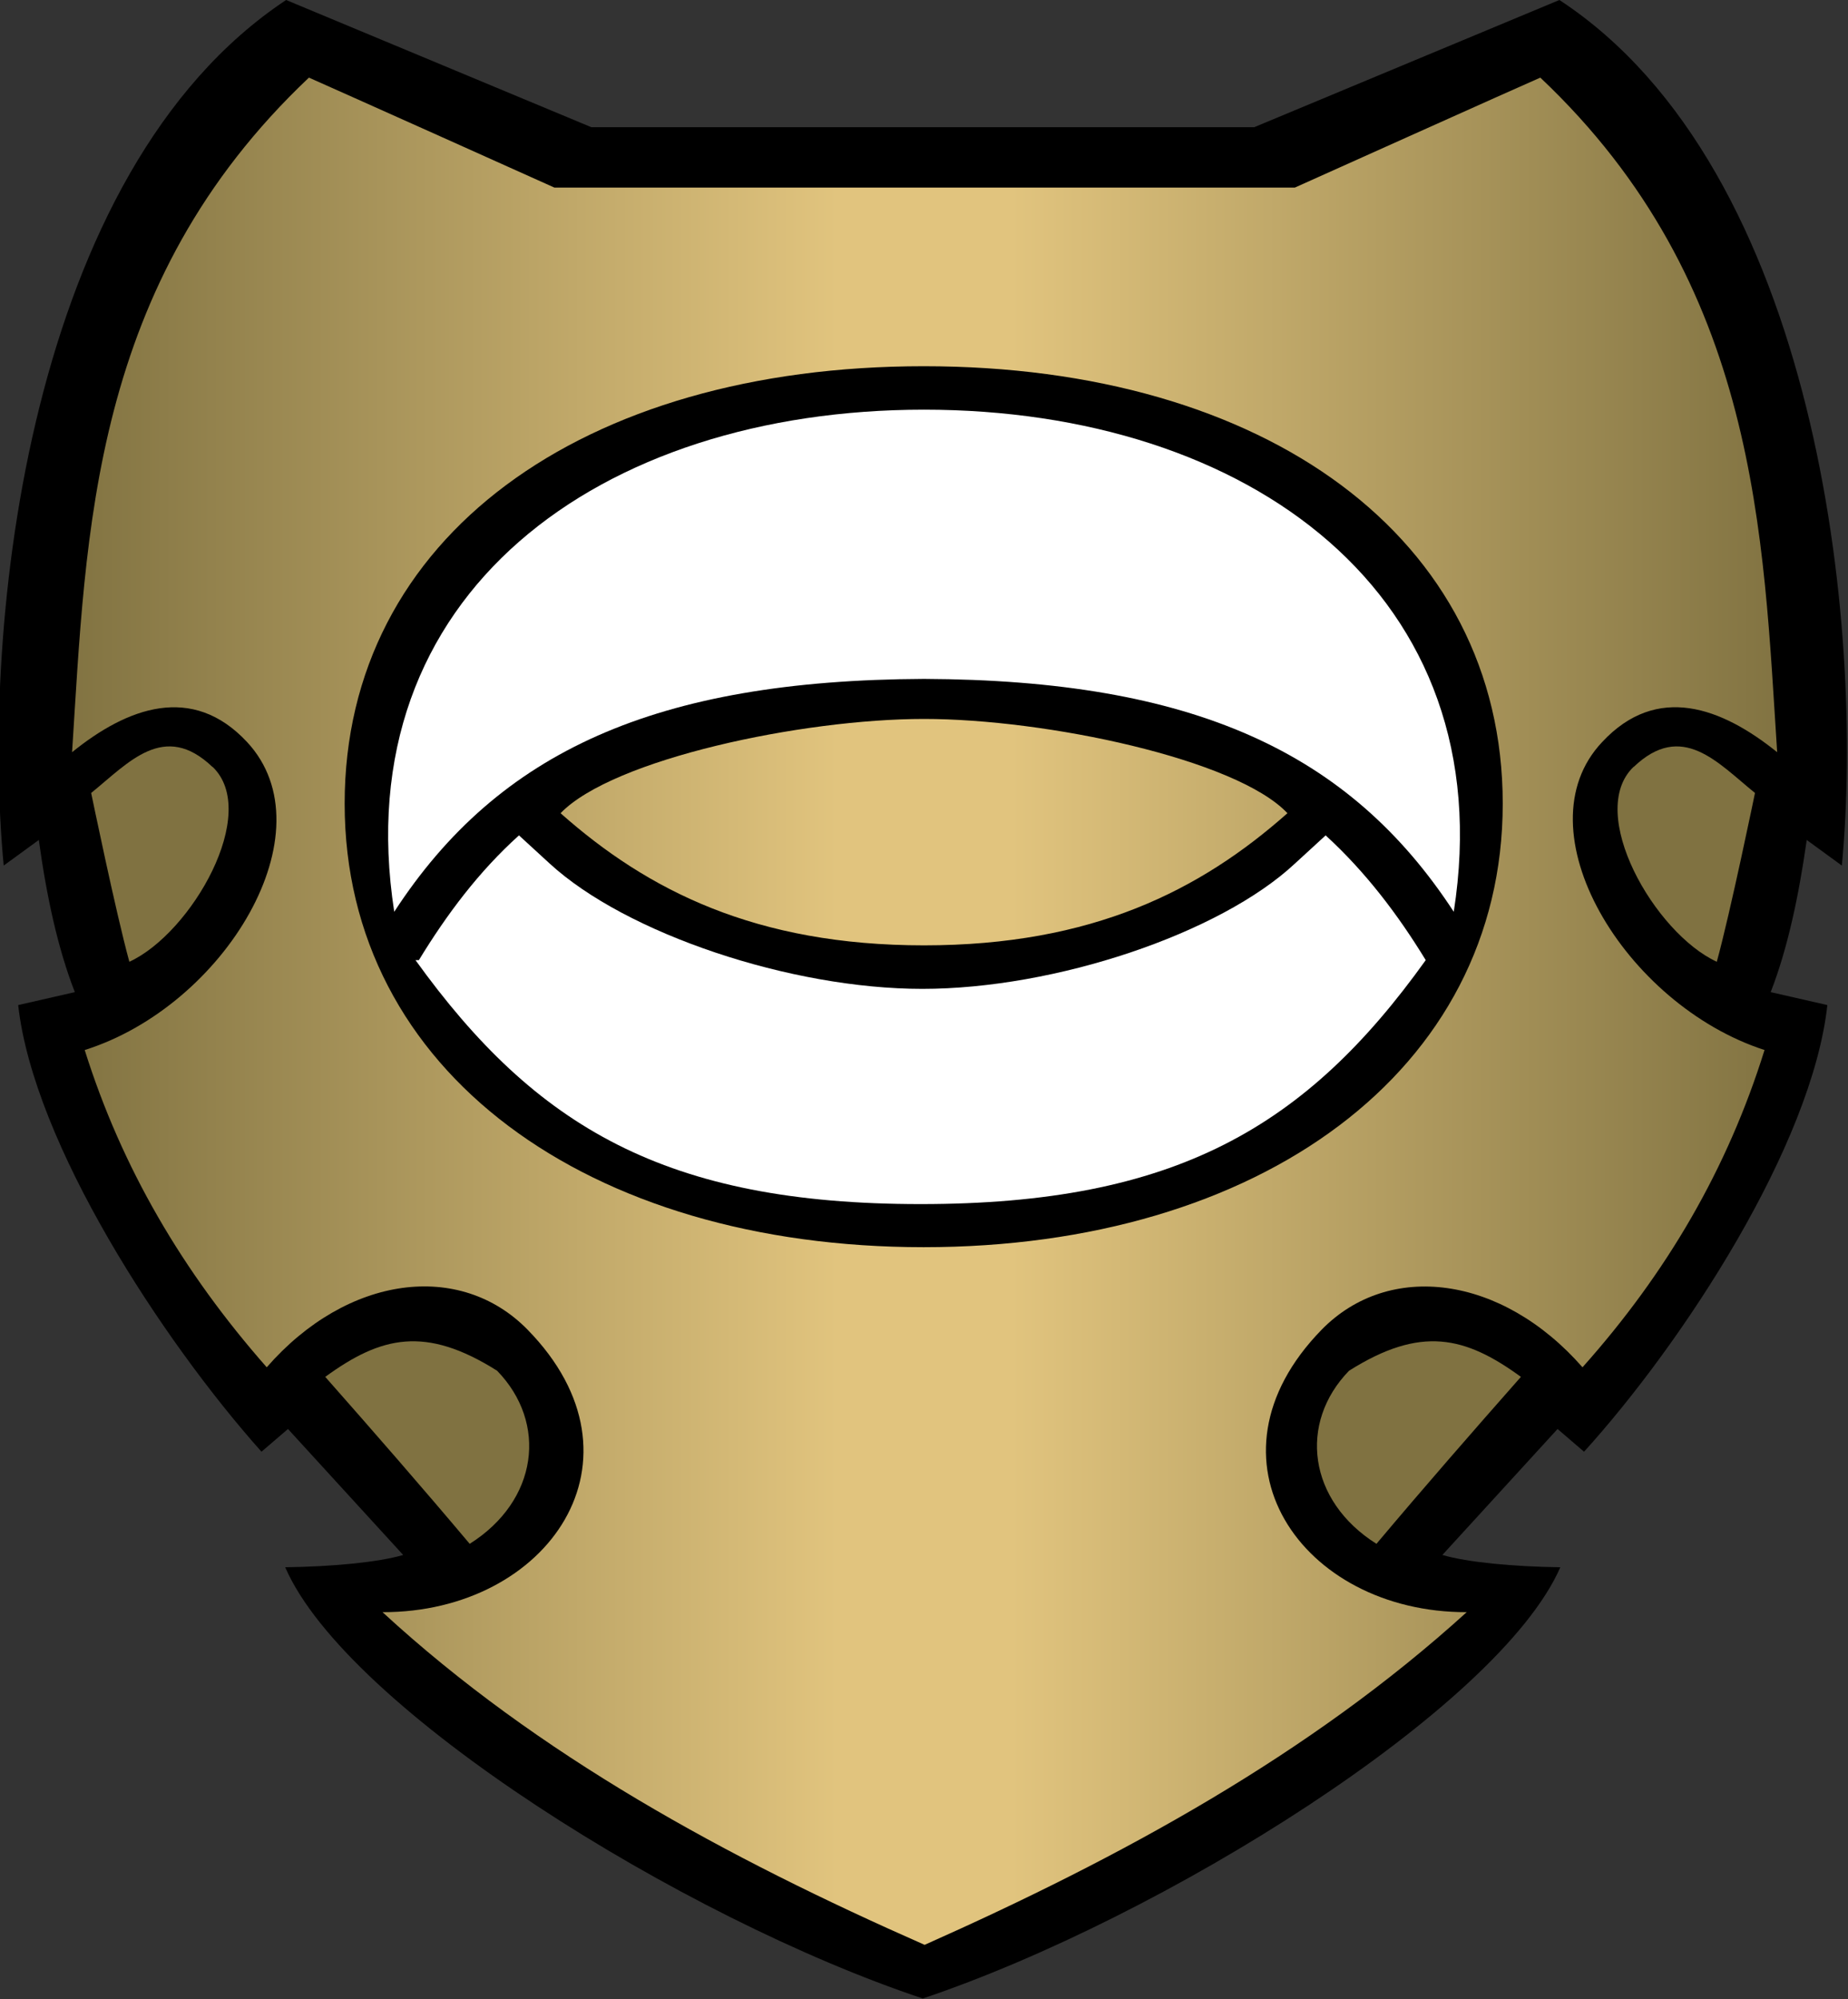 <?xml version="1.0" encoding="UTF-8"?>
<svg width="600" height="649" version="1.1" xmlns="http://www.w3.org/2000/svg">
	<rect width="100%" height="100%" fill="#333333" stroke="none"/>
	<defs>
		<linearGradient id="gradient-body" x1="0" x2=".5" spreadMethod="reflect">
			<stop stop-color="#807241" offset="0"/>
			<stop stop-color="#e1c47e" offset=".9"/>
		</linearGradient>
	</defs>
	<path id="outline" fill="black" d="m192 41.3-99.1-41.3c-83.9 55.6-99.1 203-91.7 281l11.4-8.31c2.56 18.5 6.19 35.3 11.7 49.4l-18.4 4.2c5.04 45.1 46.9 109 79 145l8.6-7.38 37.4 40.9c-8.04 2.37-23 3.79-38.3 3.99 19.9 45.9 129 114 207 140 77.9-26.2 187-94.3 207-140-15.3-0.199-30.2-1.62-38.3-3.99l37.4-40.9 8.6 7.38c32.2-35.5 74-99.5 79-145l-18.4-4.2c5.47-14.1 9.09-31 11.7-49.4l11.4 8.31c7.4-77.7-7.8-226-91.7-281l-99.1 41.3z"/>
	<path id="background" fill="#807241" d="m438 445c23.3-14.7 37.7-11.2 55.8 1.99-15.8 17.9-31.5 35.9-46.9 54.2-22.2-14-25.4-39.2-8.89-56.2zm92.4-196c15.7-15 27.2-1.45 39.4 8.43 0 0-8.04 39-12.4 54.8-20.2-9.3-42.6-48.4-27-63.3zm-369 196c-23.3-14.7-37.7-11.2-55.8 1.99 15.8 17.9 31.5 35.9 46.9 54.2 22.2-14 25.4-39.2 8.89-56.2zm-92.4-196c-15.7-15-27.2-1.45-39.4 8.43 0 0 8.04 39 12.4 54.8 20.2-9.3 42.6-48.4 27-63.3z"/>
	<path id="body" fill="url(#gradient-body)" d="m180 60.9-37.2-16.7c-20.4-9.17-39.6-17.7-42.5-19-70.9 67-72.3 148-76.9 219 17.9-14.5 39-22.4 56.8-3.32 27 29-7.25 85.7-52.7 100 12 38.2 31.8 72 59.1 103 26.2-30 62.8-34.6 84.7-12.2 41.1 42 6.77 91.8-47.1 91.7 50.5 46.5 112 79.8 176 108 63.8-28.4 125-61.7 176-108-53.8 0.102-88.1-49.7-47.1-91.7 21.9-22.4 58.5-17.7 84.7 12.2 27.4-30.7 47.1-64.5 59.1-103-45.4-14.7-79.7-71.5-52.7-100 17.8-19.1 38.8-11.2 56.8 3.32-4.59-70.1-5.96-152-76.9-219-2.94 1.28-22.1 9.83-42.5 19l-37.2 16.7zM418 264c-16.6-17.6-78.5-30.6-118-30.6s-101 13-118 30.6c28.3 25.1 63.4 42.9 118 42.9 54.6 0 89.7-17.8 118-42.9zm69.9-3.11c0 86.9-79.2 144-188 144s-188-56.9-188-144c0-86.5 77.2-142 188-142s188 55.6 188 142z"/>
	<path id="ring" fill="white" d="m472 296c16.1-103-66.7-163-172-163-105 0-188 59.7-172 163 33.9-52.1 85-75.2 172-75.6 87.1 0.363 138 23.5 172 75.6zm-336 15.7c9.08-14.9 19.5-28.8 32.5-40.5l9.95 9.13c24.8 22.8 78.3 40.7 121 40.7 43.1 0 96.6-17.9 121-40.7l9.95-9.13c12.9 11.8 23.4 25.6 32.5 40.5-38.8 54.2-81.3 79.2-164 79.2s-125-25-164-79.2z"/>
</svg>
